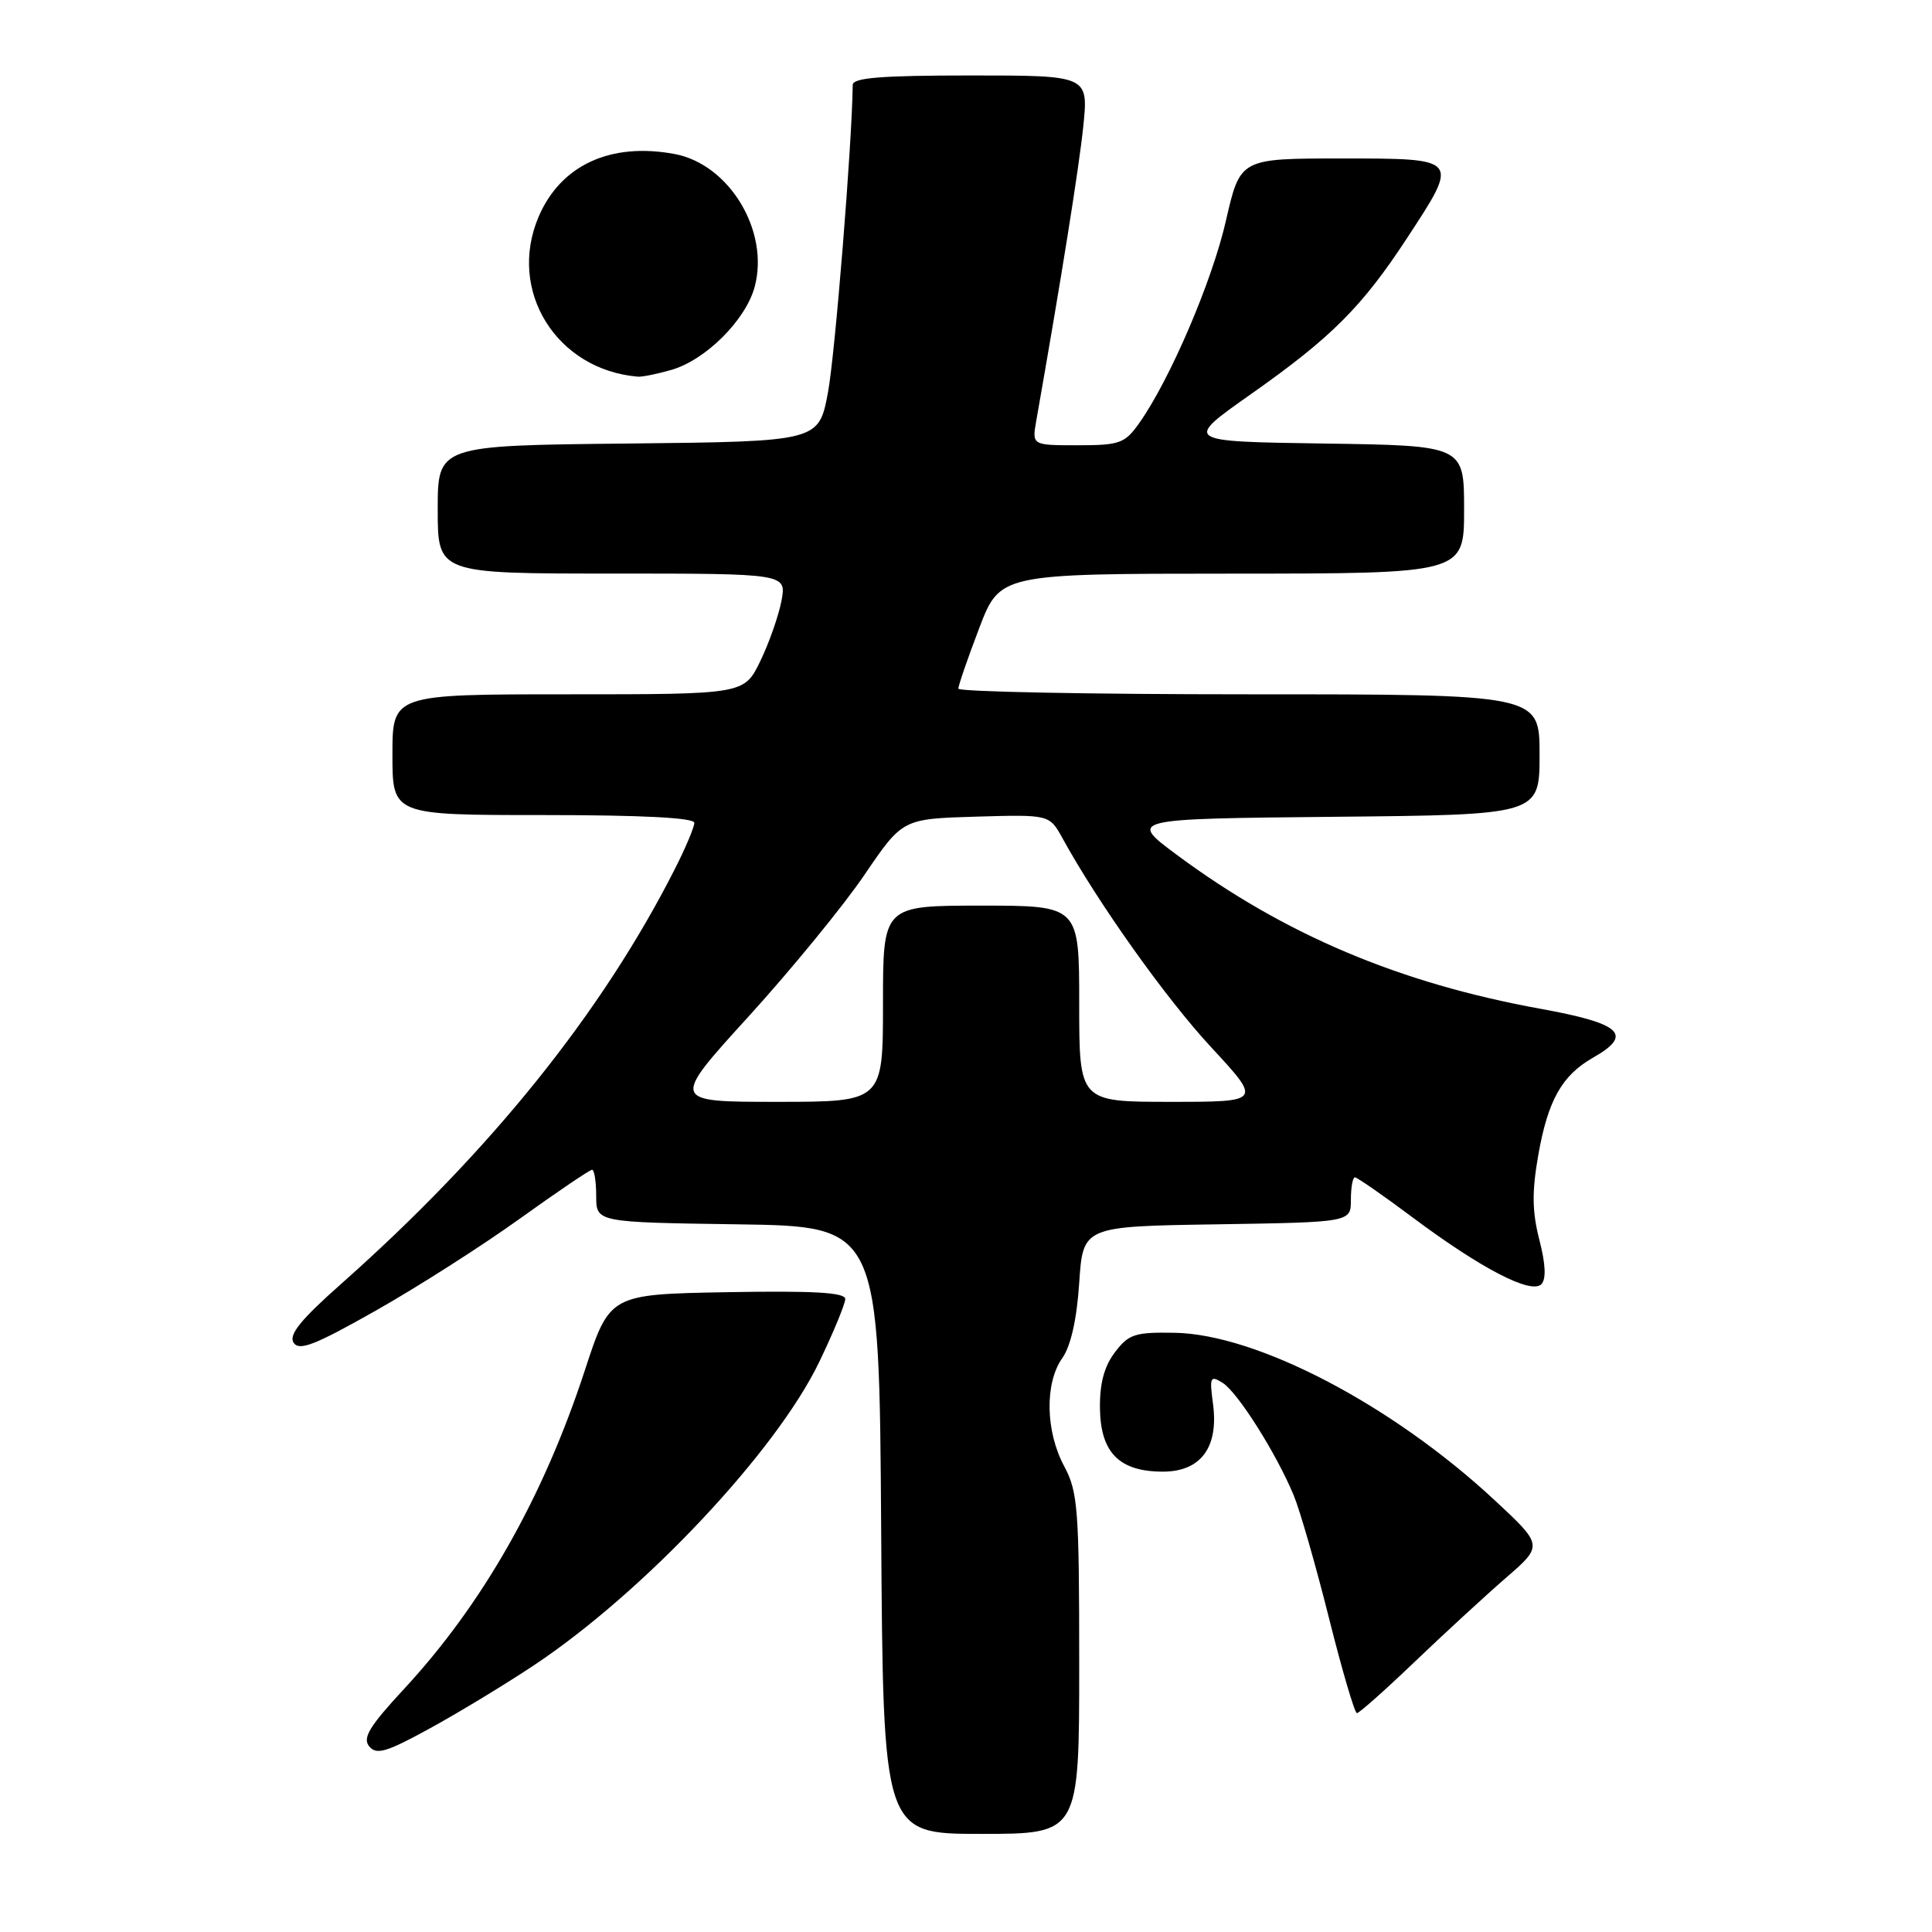 <?xml version="1.0" encoding="UTF-8" standalone="no"?>
<!DOCTYPE svg PUBLIC "-//W3C//DTD SVG 1.1//EN" "http://www.w3.org/Graphics/SVG/1.1/DTD/svg11.dtd" >
<svg xmlns="http://www.w3.org/2000/svg" xmlns:xlink="http://www.w3.org/1999/xlink" version="1.1" viewBox="0 0 256 256">
 <g >
 <path fill="currentColor"
d=" M 143.00 220.50 C 143.00 199.90 142.83 197.68 141.00 194.26 C 138.53 189.65 138.42 183.27 140.75 179.97 C 141.88 178.37 142.68 174.86 143.00 170.00 C 143.50 162.50 143.50 162.50 161.25 162.23 C 179.00 161.95 179.00 161.95 179.00 158.98 C 179.00 157.34 179.24 156.00 179.53 156.00 C 179.82 156.00 183.31 158.42 187.28 161.39 C 196.30 168.12 202.88 171.52 204.23 170.17 C 204.89 169.51 204.81 167.52 203.97 164.28 C 203.01 160.52 202.98 157.91 203.83 153.05 C 205.11 145.79 206.96 142.50 211.08 140.15 C 216.46 137.09 214.89 135.63 204.13 133.67 C 185.43 130.28 170.20 123.84 156.00 113.32 C 149.50 108.50 149.50 108.50 176.75 108.23 C 204.00 107.97 204.00 107.97 204.00 99.98 C 204.00 92.00 204.00 92.00 165.50 92.00 C 144.32 92.00 126.99 91.66 126.99 91.25 C 126.98 90.84 128.22 87.24 129.74 83.26 C 132.50 76.02 132.50 76.02 163.25 76.01 C 194.00 76.00 194.00 76.00 194.00 67.52 C 194.00 59.04 194.00 59.04 175.42 58.77 C 156.85 58.50 156.85 58.50 165.72 52.25 C 176.43 44.71 180.46 40.68 186.44 31.55 C 193.41 20.91 193.49 21.00 177.66 21.00 C 164.33 21.00 164.33 21.00 162.44 29.25 C 160.61 37.30 154.98 50.41 150.90 56.14 C 149.04 58.75 148.33 59.00 142.80 59.00 C 136.74 59.00 136.74 59.00 137.31 55.75 C 140.61 37.03 142.96 22.32 143.54 16.75 C 144.23 10.00 144.23 10.00 128.62 10.00 C 116.80 10.00 113.00 10.30 112.99 11.25 C 112.90 19.09 110.65 46.99 109.71 52.00 C 108.49 58.50 108.49 58.50 83.24 58.77 C 58.00 59.03 58.00 59.03 58.00 67.52 C 58.00 76.00 58.00 76.00 81.11 76.00 C 104.22 76.00 104.22 76.00 103.55 79.61 C 103.17 81.59 101.91 85.19 100.74 87.61 C 98.60 92.00 98.60 92.00 75.30 92.00 C 52.00 92.00 52.00 92.00 52.00 100.00 C 52.00 108.00 52.00 108.00 72.00 108.00 C 85.10 108.00 92.00 108.36 92.00 109.03 C 92.00 109.60 90.85 112.33 89.45 115.09 C 79.77 134.19 64.98 152.59 45.25 170.08 C 39.85 174.86 38.23 176.86 38.90 177.91 C 39.64 179.05 41.73 178.23 49.80 173.66 C 55.30 170.55 63.87 165.08 68.85 161.50 C 73.83 157.93 78.15 155.00 78.45 155.00 C 78.75 155.00 79.00 156.57 79.00 158.48 C 79.00 161.96 79.00 161.96 97.75 162.23 C 116.50 162.50 116.50 162.50 116.76 202.75 C 117.02 243.00 117.02 243.00 130.01 243.00 C 143.00 243.00 143.00 243.00 143.00 220.50 Z  M 70.76 220.65 C 85.32 210.96 102.85 192.32 108.55 180.47 C 110.45 176.52 112.00 172.76 112.00 172.12 C 112.00 171.26 107.80 171.02 96.40 171.22 C 80.79 171.50 80.79 171.50 77.49 181.59 C 71.99 198.40 63.99 212.50 53.57 223.76 C 48.94 228.75 48.00 230.30 48.93 231.41 C 49.89 232.57 51.23 232.17 57.05 228.97 C 60.88 226.87 67.05 223.12 70.76 220.65 Z  M 187.42 220.23 C 191.32 216.50 196.75 211.50 199.50 209.11 C 204.50 204.78 204.50 204.78 198.00 198.74 C 184.43 186.13 166.53 176.78 155.63 176.60 C 150.37 176.51 149.55 176.78 147.72 179.20 C 146.30 181.09 145.70 183.34 145.75 186.67 C 145.84 192.51 148.34 195.00 154.09 195.00 C 159.11 195.00 161.50 191.78 160.73 186.03 C 160.25 182.46 160.36 182.21 162.00 183.23 C 164.00 184.48 169.11 192.57 171.42 198.13 C 172.25 200.13 174.35 207.44 176.09 214.38 C 177.83 221.32 179.50 227.00 179.80 227.00 C 180.10 227.00 183.53 223.95 187.42 220.23 Z  M 88.94 49.02 C 93.50 47.71 98.81 42.42 100.00 38.00 C 101.98 30.63 96.65 21.77 89.40 20.41 C 80.91 18.82 74.29 21.88 71.37 28.72 C 67.20 38.50 73.71 48.99 84.51 49.91 C 85.06 49.96 87.06 49.56 88.94 49.02 Z  M 99.20 134.68 C 104.86 128.45 111.77 120.01 114.54 115.93 C 119.59 108.50 119.59 108.50 129.32 108.21 C 139.05 107.93 139.05 107.93 140.78 111.06 C 145.52 119.69 154.47 132.27 160.47 138.75 C 167.19 146.00 167.19 146.00 155.09 146.00 C 143.00 146.00 143.00 146.00 143.00 133.00 C 143.00 120.00 143.00 120.00 130.00 120.00 C 117.00 120.00 117.00 120.00 117.00 133.00 C 117.00 146.00 117.00 146.00 102.95 146.00 C 88.89 146.00 88.89 146.00 99.20 134.68 Z "/>
</g>
</svg>